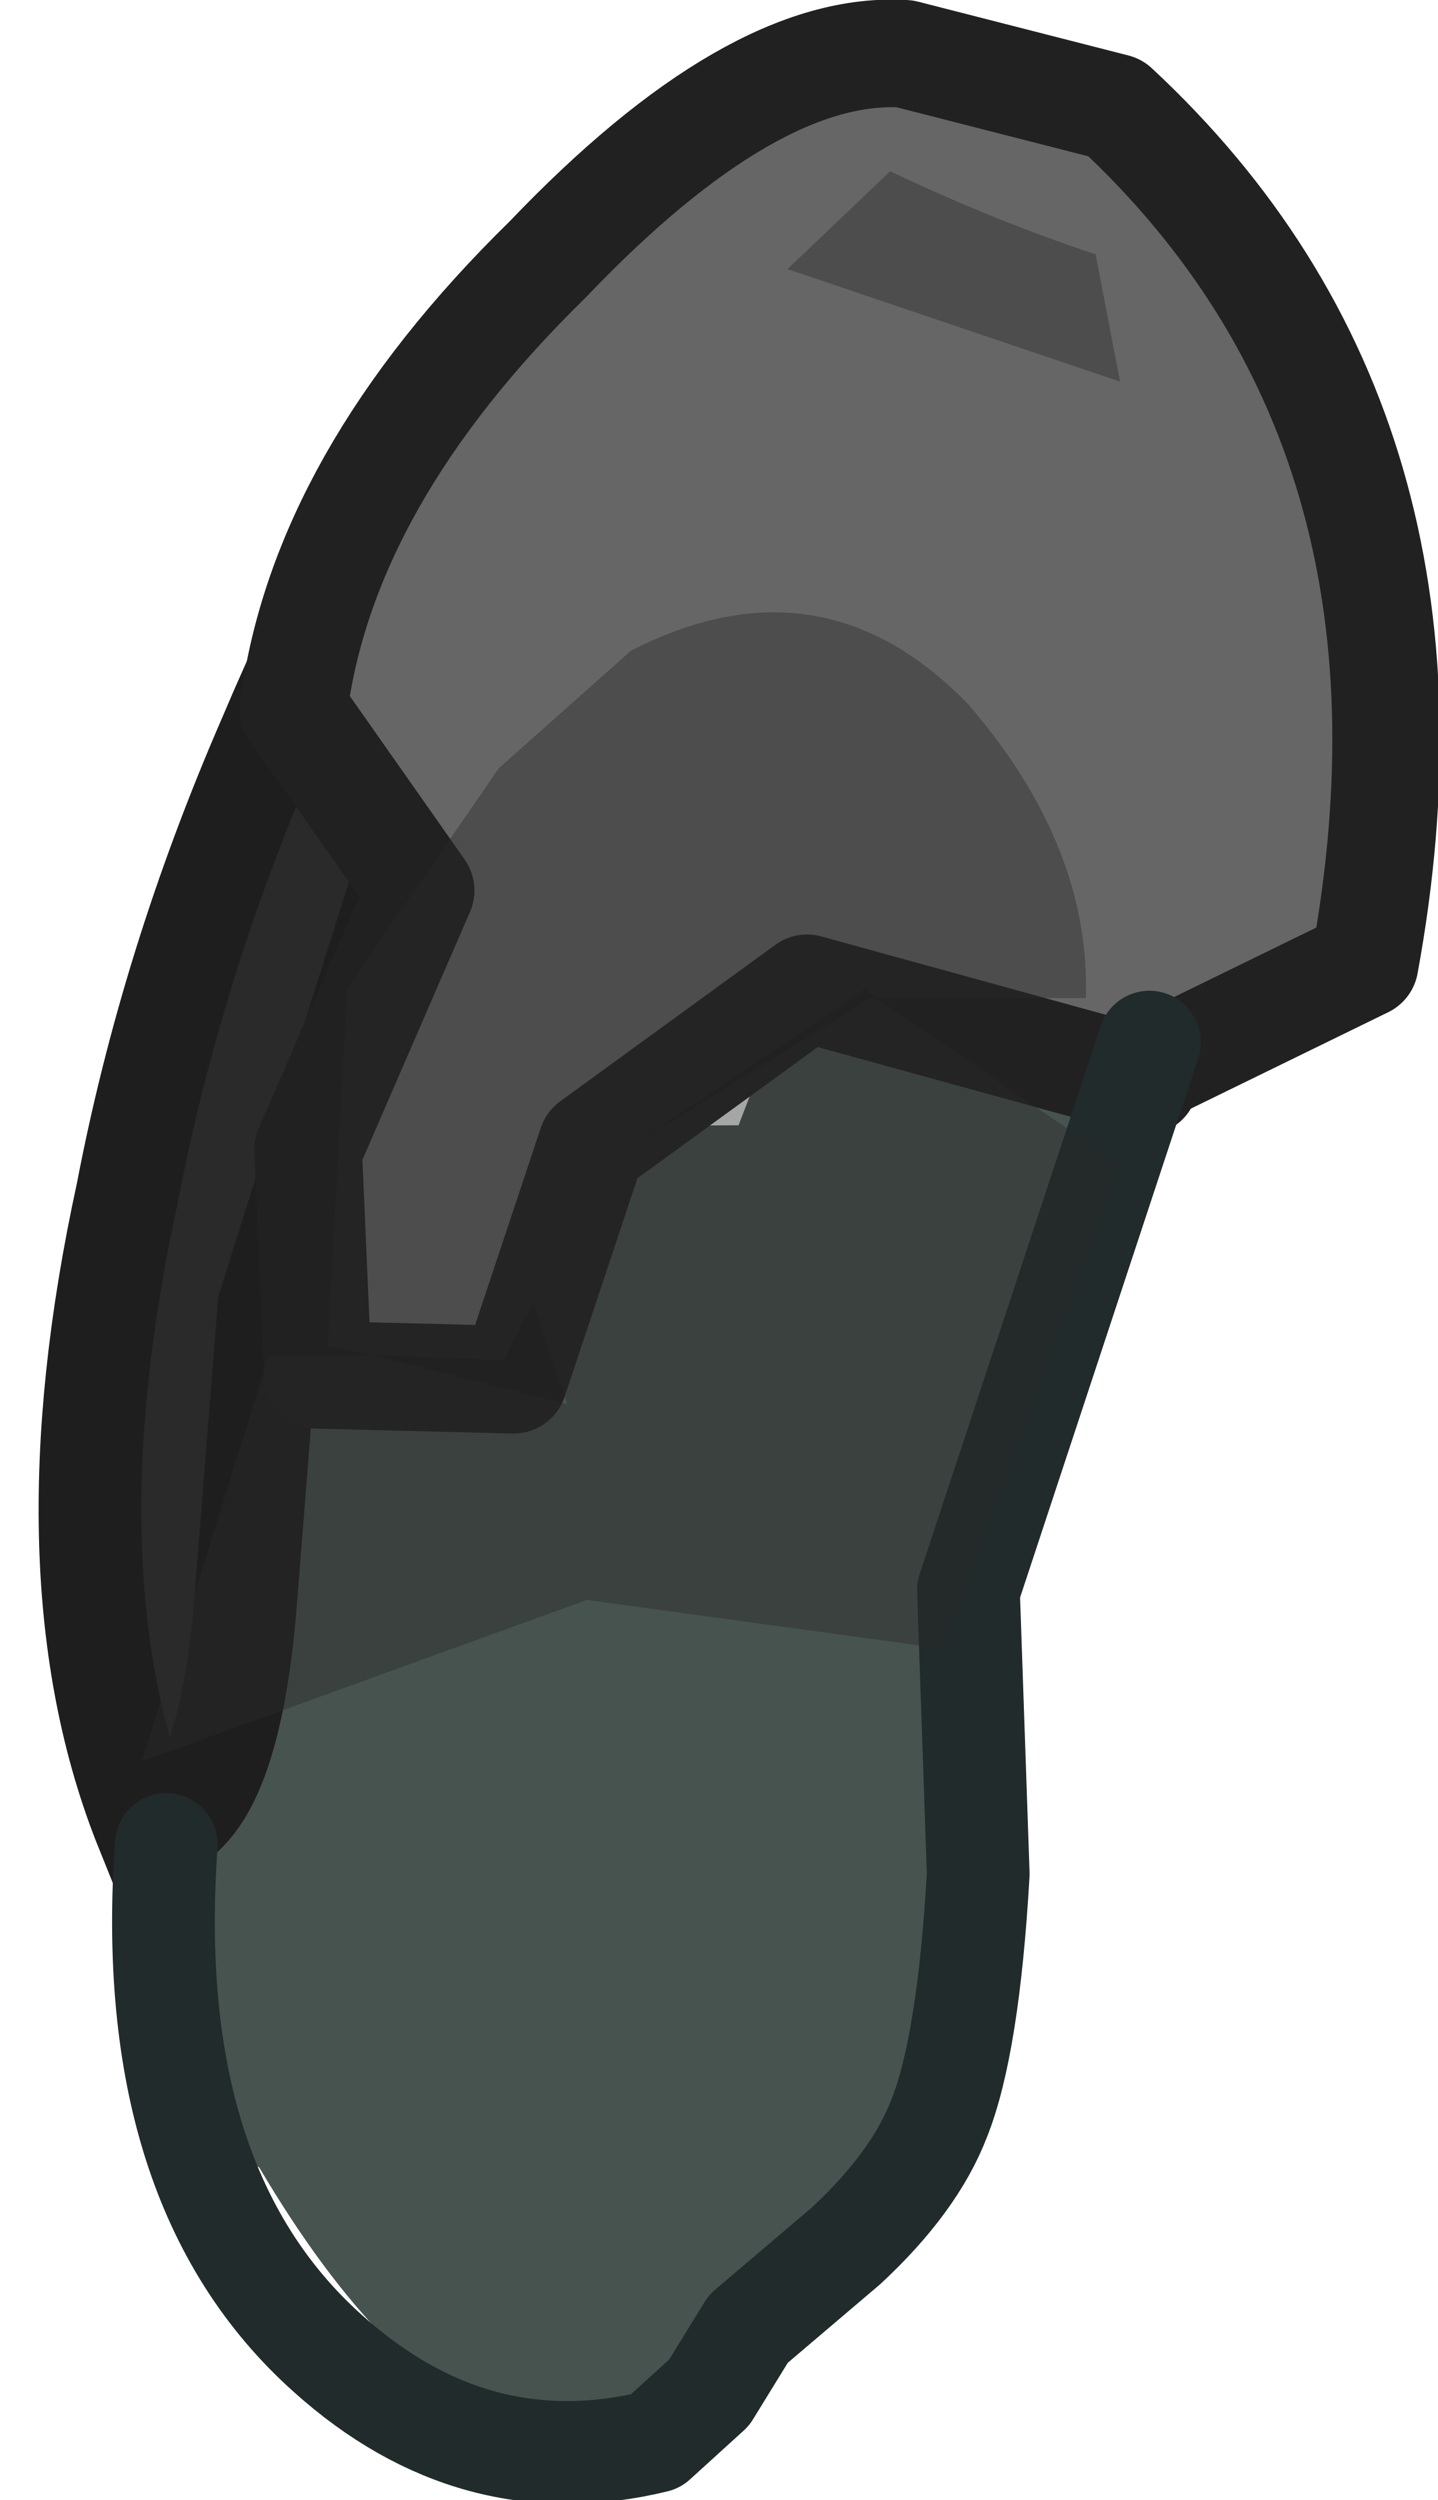 <?xml version="1.0" encoding="UTF-8" standalone="no"?>
<svg xmlns:ffdec="https://www.free-decompiler.com/flash" xmlns:xlink="http://www.w3.org/1999/xlink" ffdec:objectType="shape" height="25.55px" width="14.7px" xmlns="http://www.w3.org/2000/svg">
  <g transform="matrix(1.0, 0.0, 0.0, 1.0, 9.65, 5.9)">
    <path d="M2.7 3.2 L0.25 10.35 Q0.8 15.5 -1.75 18.0 -4.4 20.65 -7.0 16.25 -8.05 15.65 -8.0 14.25 -7.85 12.6 -8.0 11.85 L-3.8 -2.15 -5.45 4.95 -5.35 7.1 -3.55 7.05 -4.4 6.1 Q-4.9 5.6 -2.1 5.6 L-0.85 2.35 2.55 3.3 2.6 3.2 2.7 3.2" fill="#46534f" fill-rule="evenodd" stroke="none"/>
    <path d="M-6.9 7.45 L-7.15 10.6 Q-7.35 12.75 -8.15 12.8 -9.2 10.2 -8.35 6.3 -7.9 3.95 -6.9 1.65 -5.95 -0.6 -5.35 -0.95 L-3.8 -2.15 Q-4.1 -0.65 -5.45 2.85 L-6.9 7.45" fill="#2a2a2a" fill-rule="evenodd" stroke="none"/>
    <path d="M-6.9 7.45 L-5.45 2.85 Q-4.1 -0.65 -3.8 -2.15 L-5.35 -0.95 Q-5.95 -0.6 -6.9 1.65 -7.9 3.95 -8.35 6.3 -9.2 10.2 -8.15 12.8 -7.35 12.75 -7.15 10.6 L-6.9 7.45 Z" fill="none" stroke="#1e1e1e" stroke-linecap="butt" stroke-linejoin="miter-clip" stroke-miterlimit="11.34" stroke-width="1.05"/>
    <path d="M-6.65 1.35 Q-6.35 -1.0 -4.05 -3.25 -1.95 -5.45 -0.4 -5.35 L1.75 -4.8 Q5.3 -1.5 4.3 3.95 L2.15 5.0 2.05 5.05 2.05 5.15 -1.4 4.2 -3.6 5.8 -4.4 8.2 -6.4 8.15 -6.5 5.85 -5.35 3.2 -6.65 1.35" fill="#666666" fill-rule="evenodd" stroke="none"/>
    <path d="M-6.65 1.35 Q-6.35 -1.0 -4.05 -3.25 -1.95 -5.45 -0.4 -5.35 L1.75 -4.8 Q5.3 -1.5 4.3 3.95 L2.15 5.0 2.05 5.05 2.05 5.15 -1.4 4.2 -3.6 5.8 -4.4 8.2 -6.4 8.15 -6.5 5.85 -5.35 3.2 -6.65 1.35 Z" fill="none" stroke="#212121" stroke-linecap="round" stroke-linejoin="round" stroke-width="1.1"/>
    <path d="M2.1 4.75 L0.25 10.35 0.35 13.25 Q0.25 15.0 -0.05 15.75 -0.3 16.4 -1.0 17.05 L-2.0 17.9 -2.4 18.55 -2.95 19.05 Q-4.8 19.5 -6.3 18.15 -8.2 16.45 -7.95 12.95" fill="none" stroke="#212b2b" stroke-linecap="round" stroke-linejoin="round" stroke-width="1.05"/>
    <path d="M-5.85 7.95 L-6.3 7.85 -6.1 4.2 -4.55 1.95 -3.2 0.75 Q-1.25 -0.25 0.25 1.3 1.5 2.75 1.45 4.3 L-0.7 4.3 1.8 6.0 0.0 10.95 -3.65 10.45 -8.2 12.1 -6.9 7.95 -5.85 7.95 -3.85 8.45 -4.2 7.4 -4.5 8.0 -5.85 7.95 M-0.7 4.3 L-0.8 4.2 -3.25 5.85 -0.75 4.3 -0.7 4.3 M-0.55 -4.15 Q0.5 -3.65 1.55 -3.3 L1.8 -2.0 -1.6 -3.15 -0.55 -4.15" fill="#2b2b2b" fill-opacity="0.416" fill-rule="evenodd" stroke="none"/>
  </g>
</svg>
